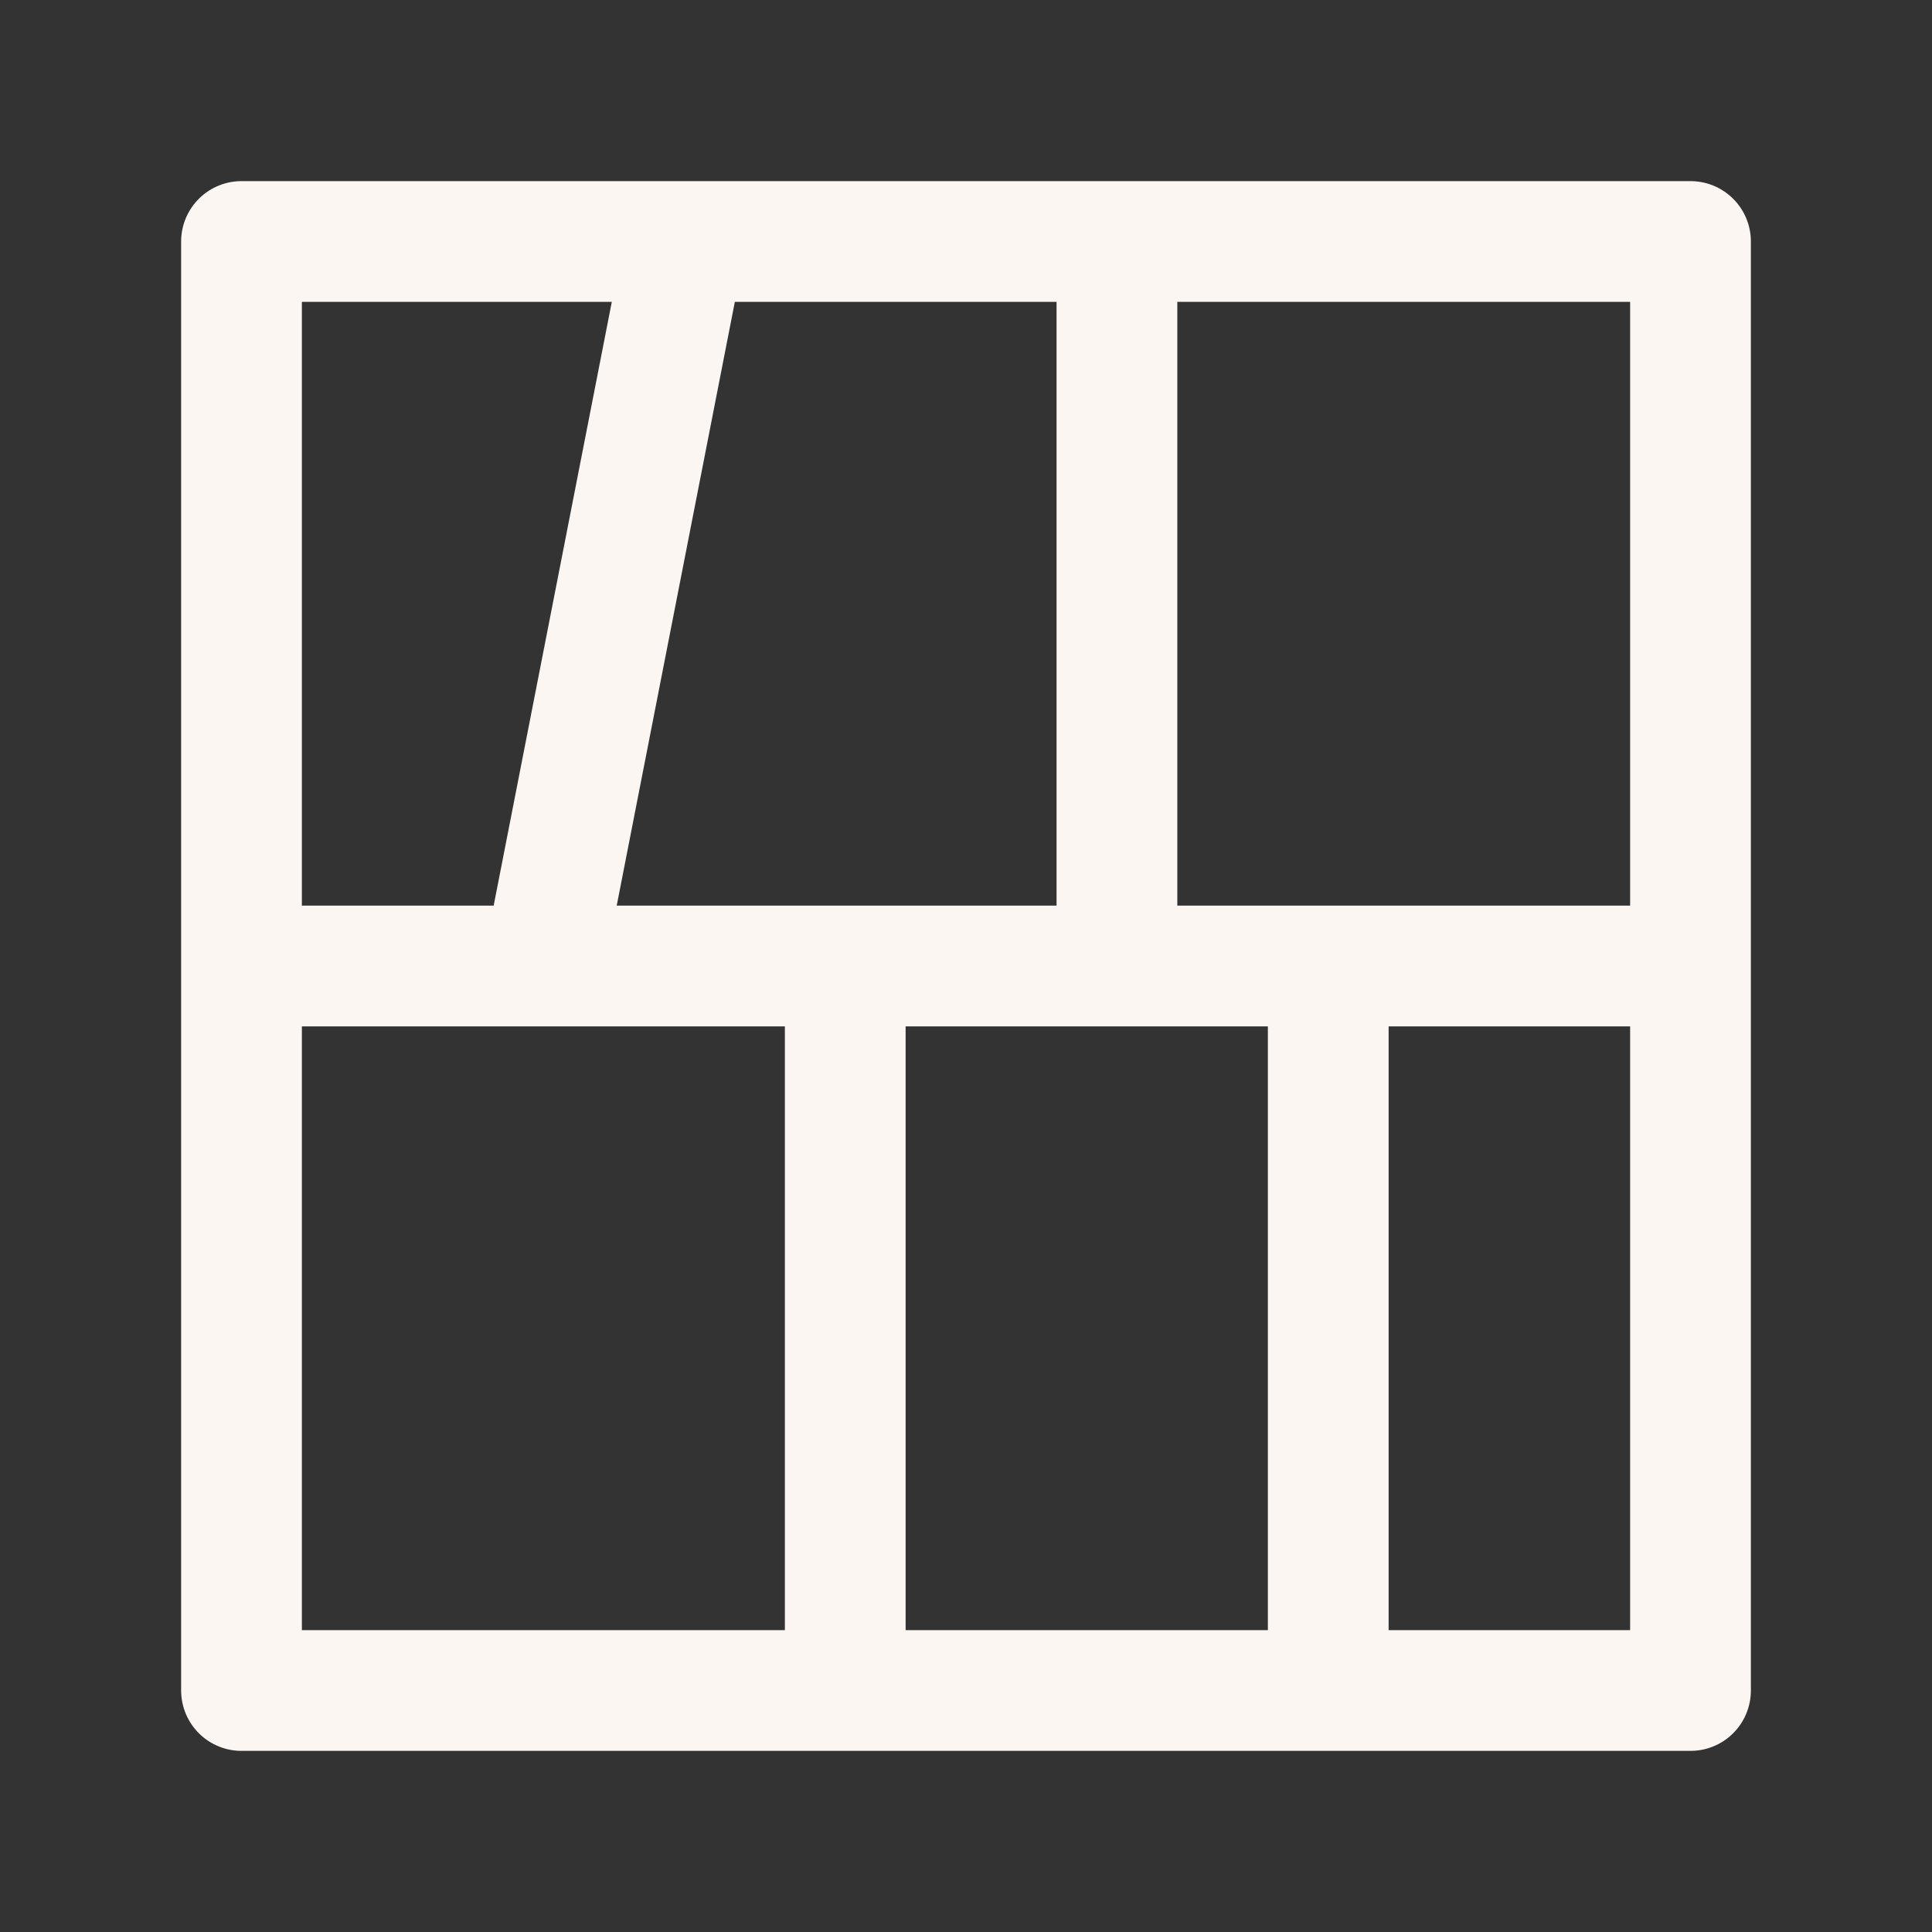 <svg width="16" height="16" viewBox="0 0 16 16" fill="none" xmlns="http://www.w3.org/2000/svg">
<rect x="0" y="0" width="16" height="16" fill="#333333" stroke="none"/>
<path d="M2 8V14H7M2 8V2H5.674M2 8H4.5M14 8V2H9.25M14 8V14H11M14 8H11M4.5 8L5.674 2M4.5 8H7M5.674 2H9.25M9.25 8V2M9.25 8H11M9.25 8H7M11 8V14M11 14H7M7 14V8" stroke="#FBF6F2" stroke-linecap="round" stroke-linejoin="round"/>
</svg>
